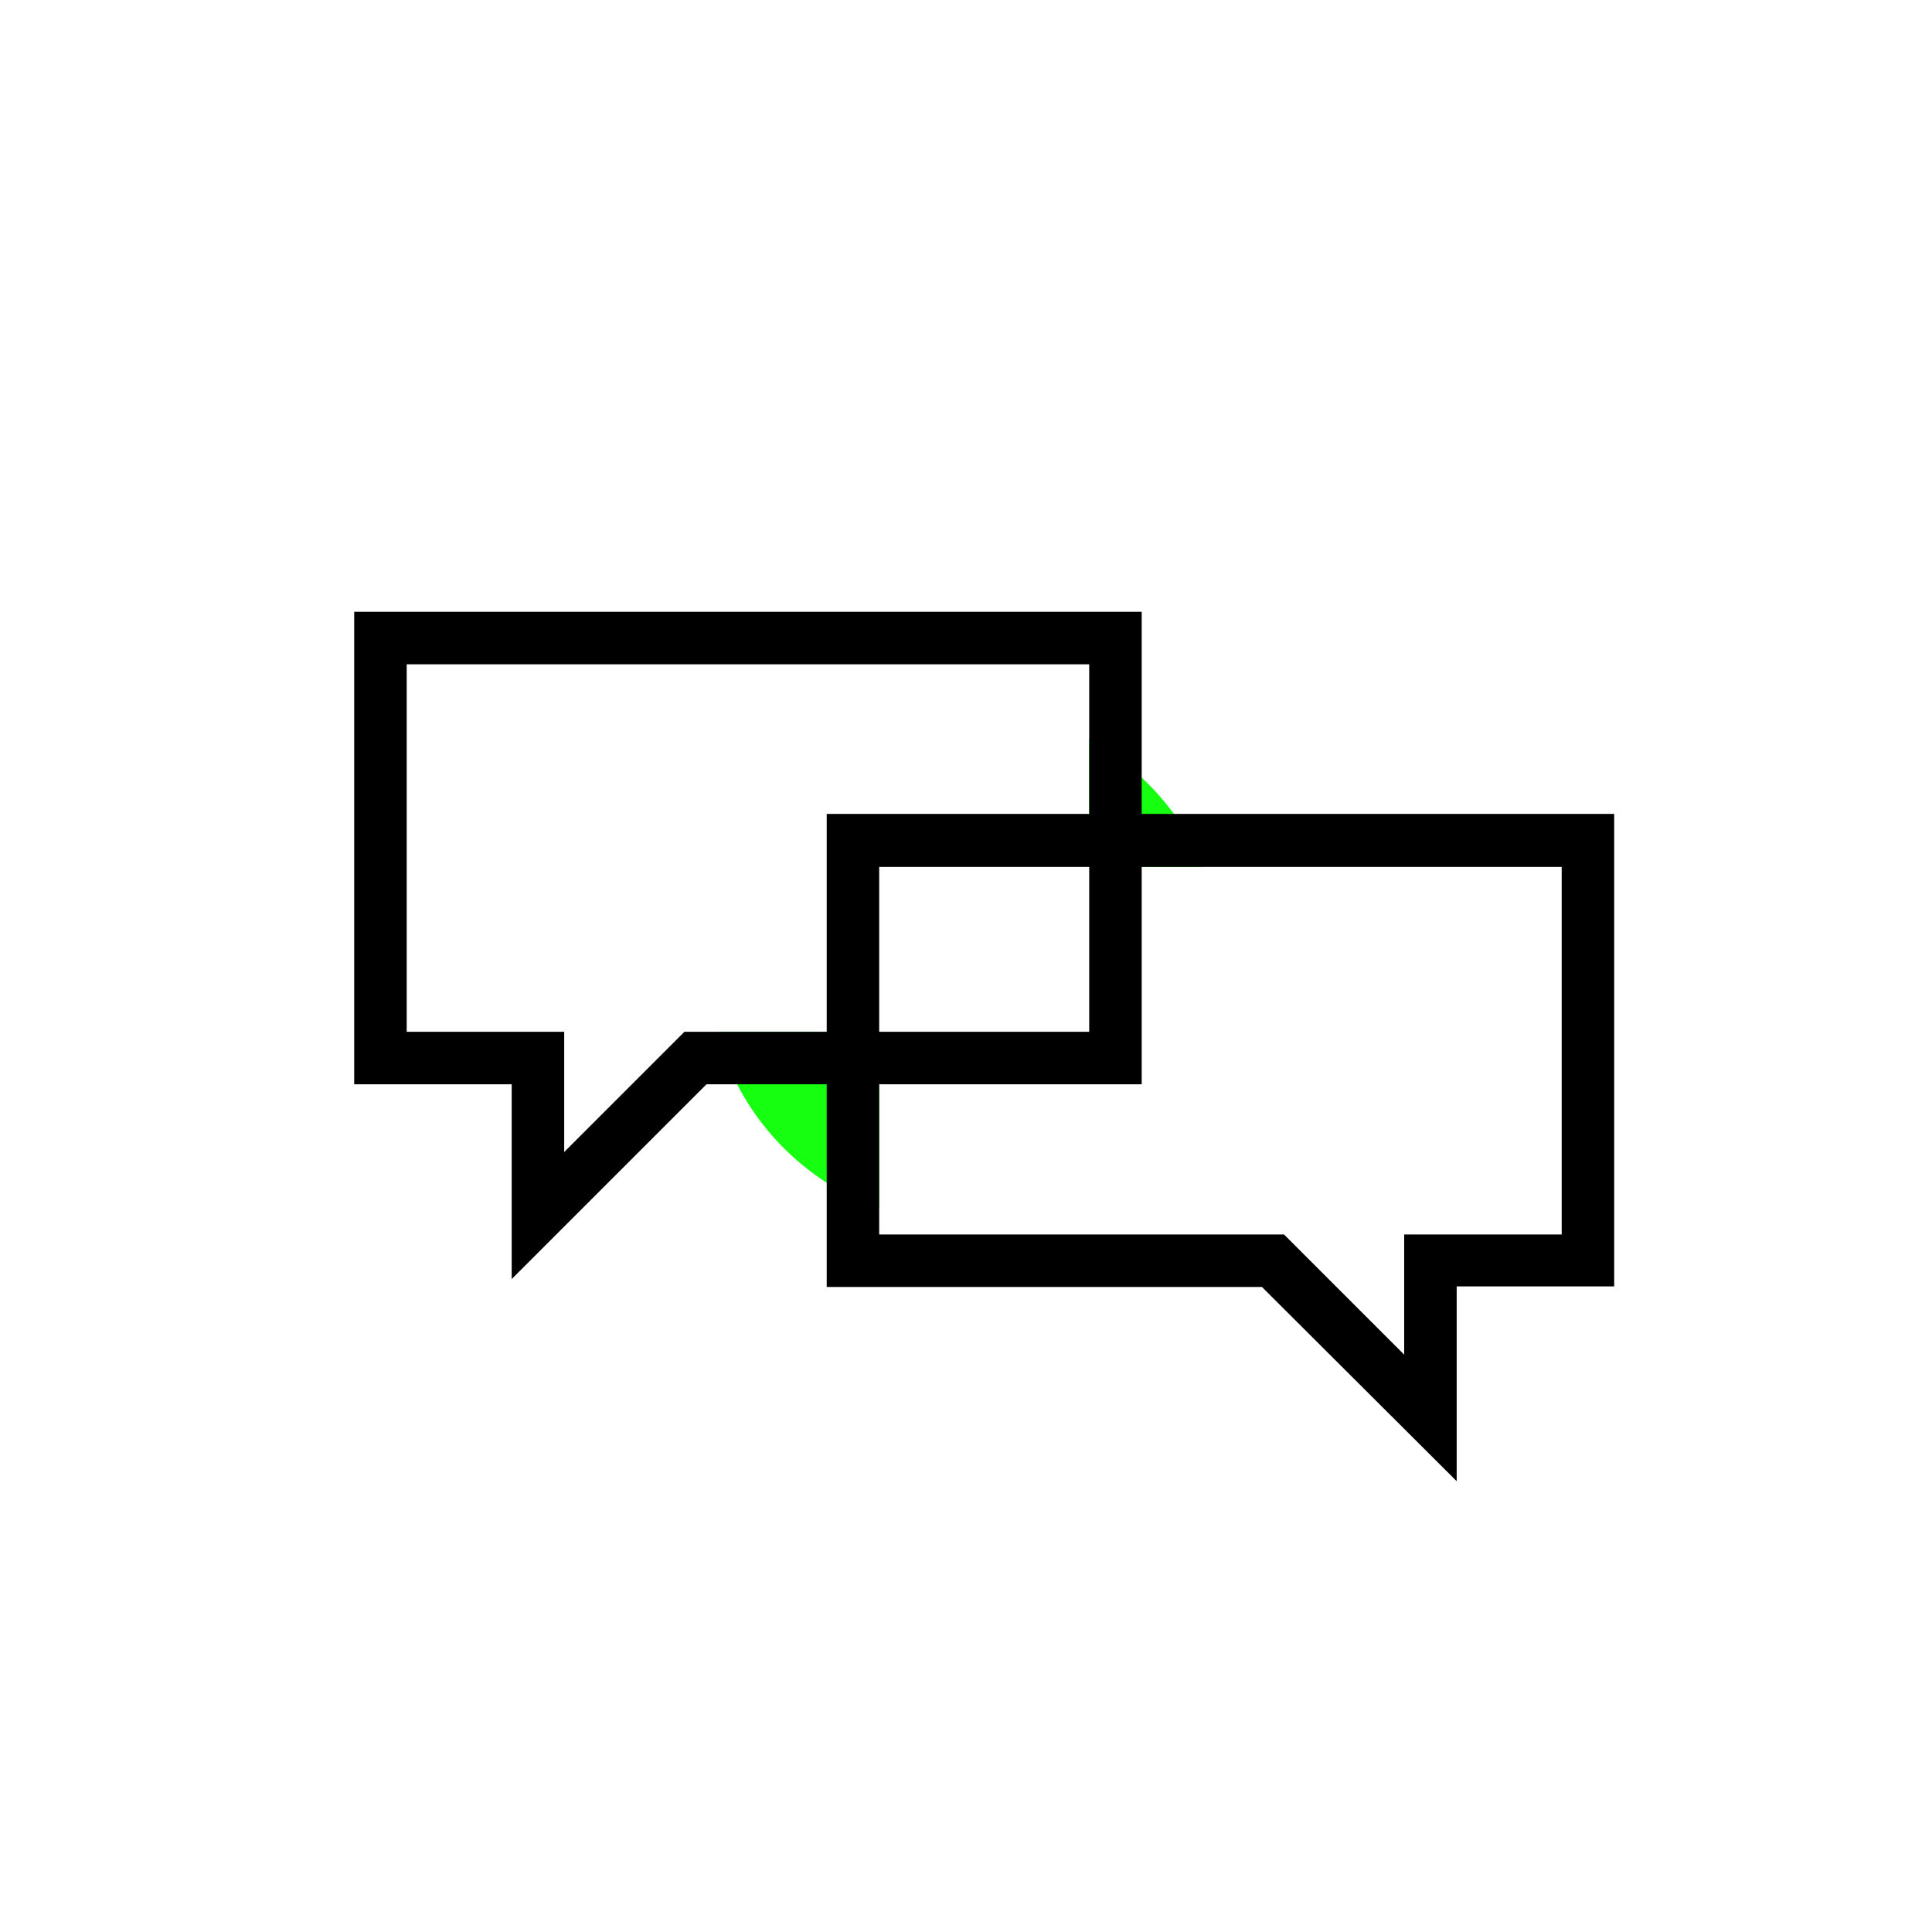 <svg width="120" height="120" viewBox="0 0 120 120" fill="none" xmlns="http://www.w3.org/2000/svg">
<g filter="url(#filter0_f)">
<circle cx="60" cy="60" r="16" fill="#16FF11"/>
</g>
<path d="M25.261 64.087V41.261H67.652V64.087H42.511L35.043 71.554V64.087H25.261Z" fill="white"/>
<path d="M54.608 53.848H97V76.674H87.217V84.141L79.75 76.674H54.608V53.848Z" fill="white"/>
<path d="M43.88 67.348H70.913V38H22V67.348H31.782V79.445L43.88 67.348ZM25.261 64.087V41.261H67.652V64.087H42.511L35.043 71.554V64.087H25.261Z" fill="black"/>
<path d="M51.348 79.935H78.38L90.478 92V79.902H100.26V50.555H51.348V79.935ZM54.608 53.848H97V76.674H87.217V84.141L79.75 76.674H54.608V53.848Z" fill="black"/>
<defs>
<filter id="filter0_f" x="0" y="0" width="120" height="120" filterUnits="userSpaceOnUse" color-interpolation-filters="sRGB">
<feFlood flood-opacity="0" result="BackgroundImageFix"/>
<feBlend mode="normal" in="SourceGraphic" in2="BackgroundImageFix" result="shape"/>
<feGaussianBlur stdDeviation="22" result="effect1_foregroundBlur"/>
</filter>
</defs>
</svg>
